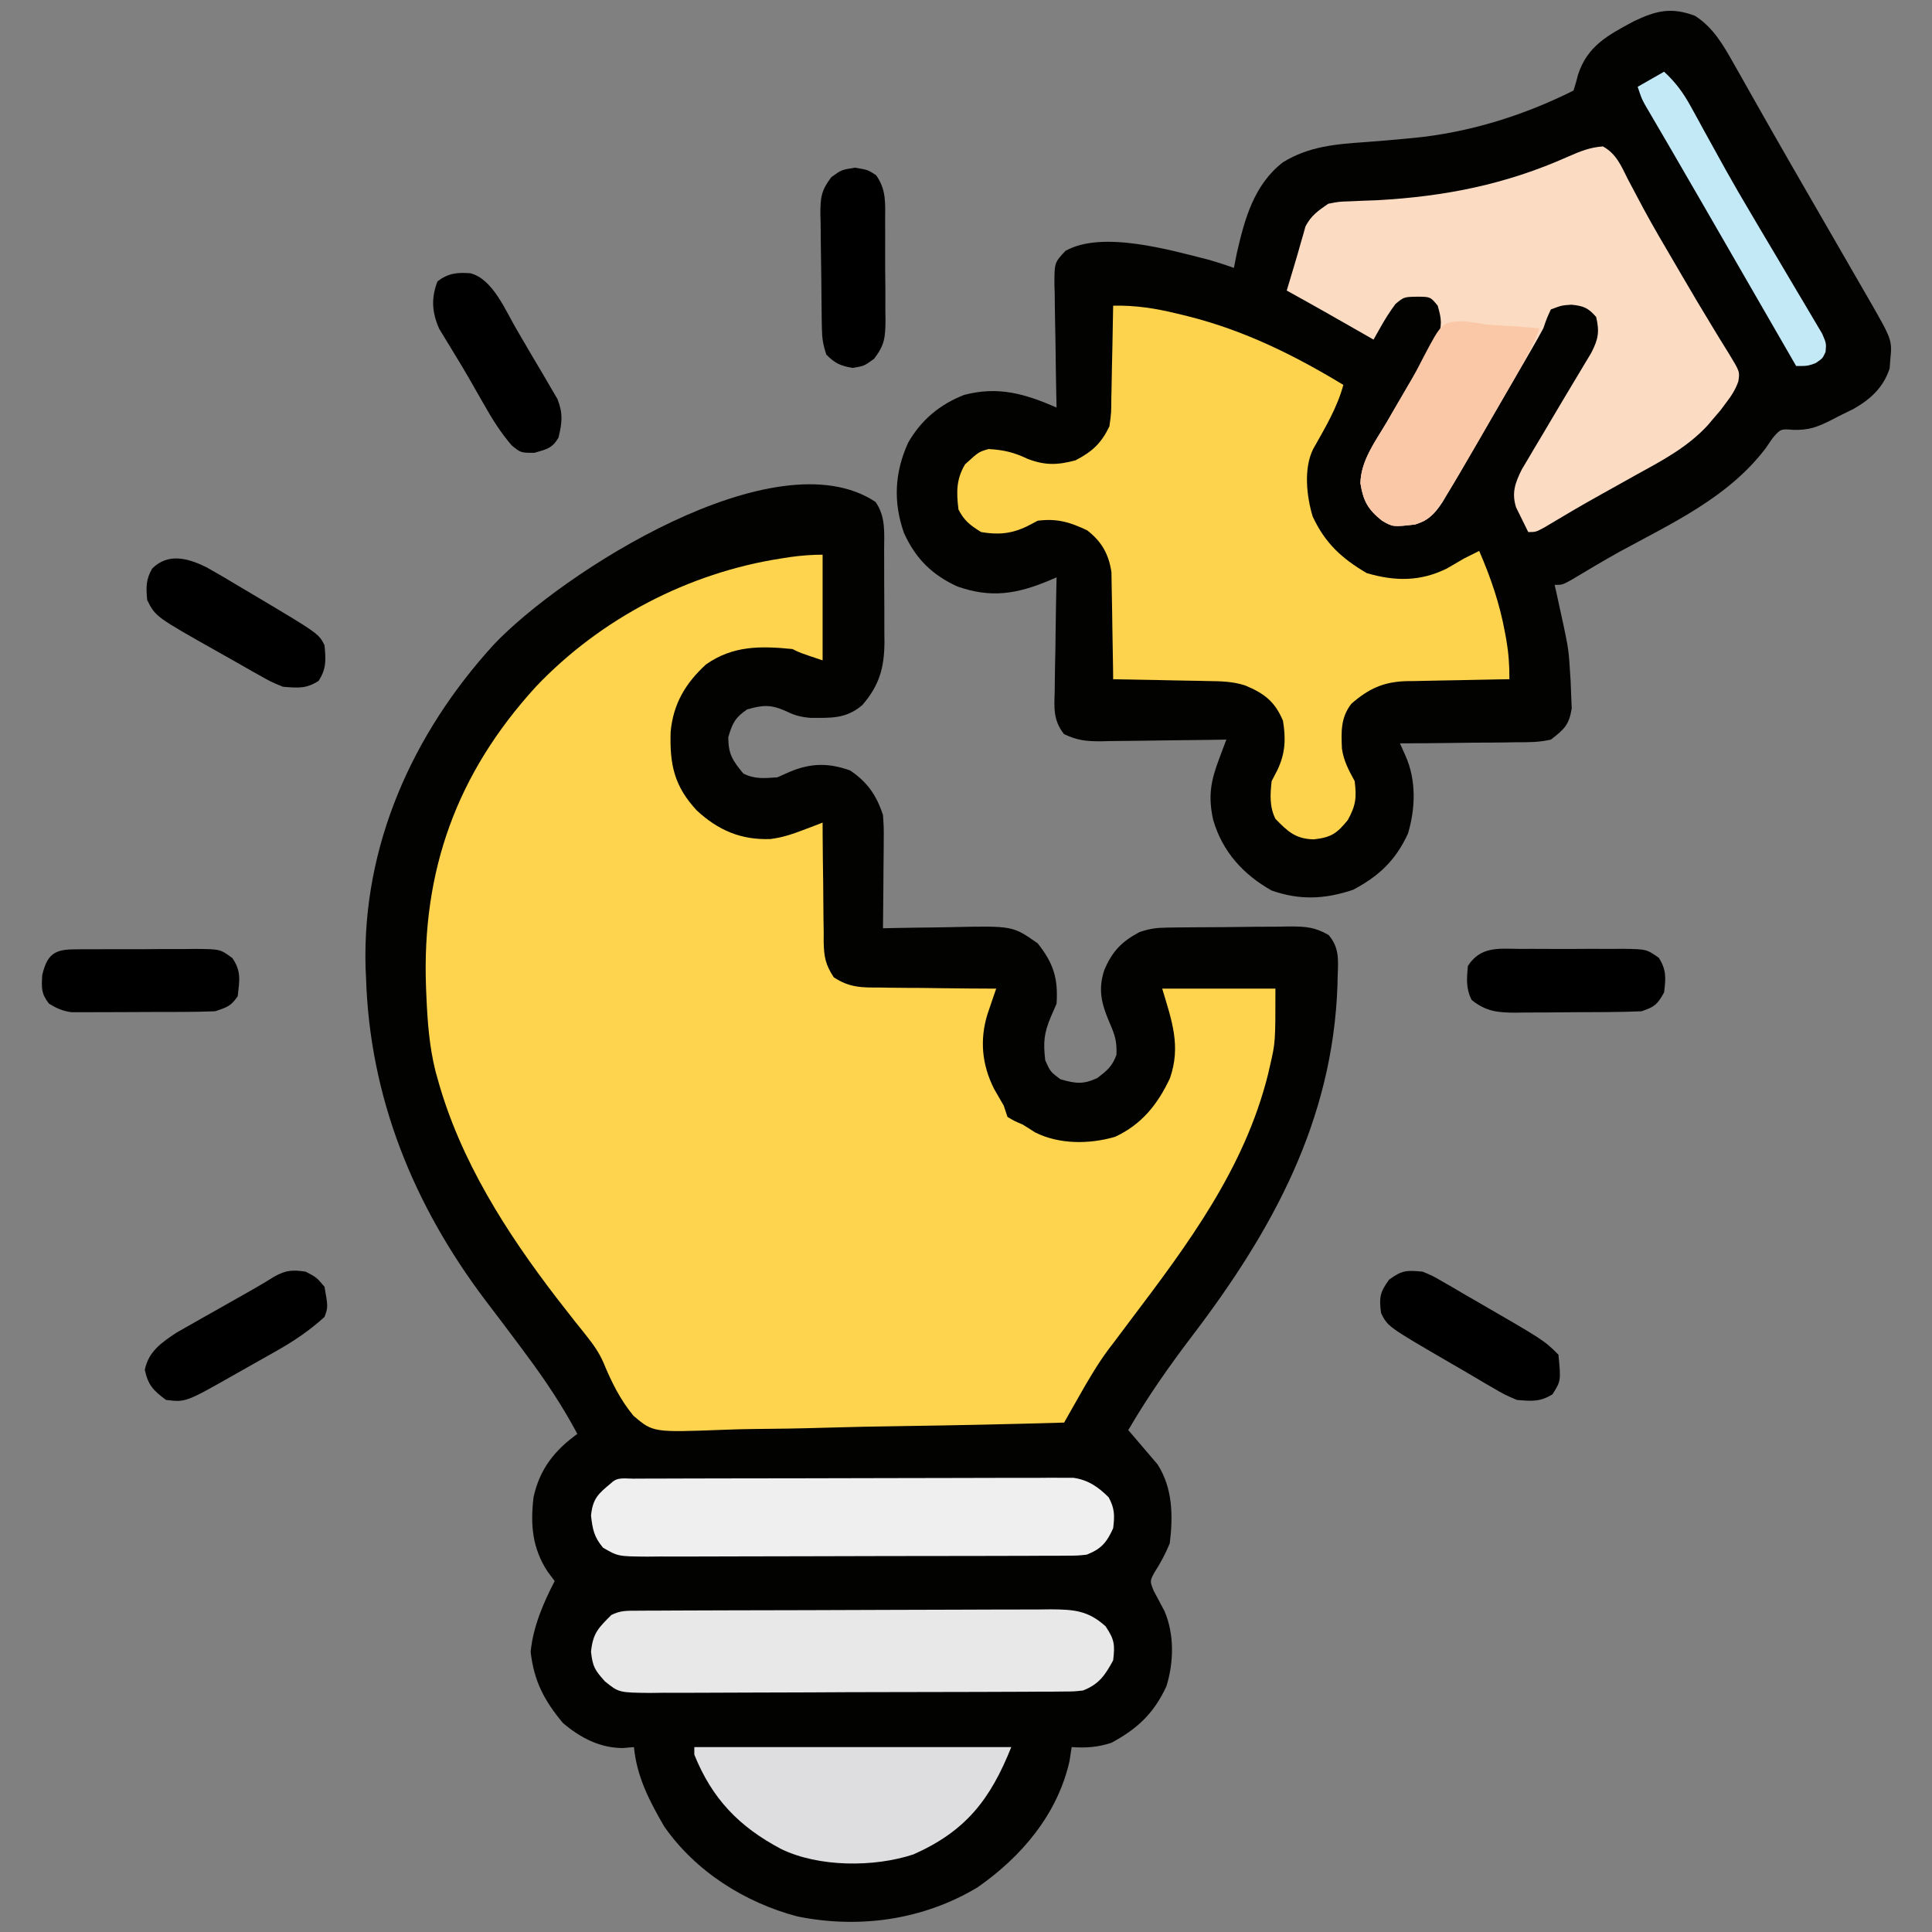 <?xml version="1.0" encoding="UTF-8"?>
<svg version="1.1" xmlns="http://www.w3.org/2000/svg" width="512" height="512">
<rect width="100%" height="100%" fill="#808080" stroke="none"/>
<path d="M0 0 C2.793 3.87 2.306 8.328 2.301 12.895 C2.305 13.76 2.309 14.626 2.314 15.518 C2.32 17.347 2.32 19.177 2.316 21.007 C2.313 23.792 2.336 26.576 2.361 29.361 C2.364 31.143 2.364 32.925 2.363 34.707 C2.372 35.533 2.382 36.36 2.391 37.211 C2.338 43.965 1.043 48.651 -3.5 53.875 C-7.804 57.533 -11.81 57.26 -17.219 57.238 C-19.83 57.015 -21.435 56.59 -23.75 55.438 C-27.751 53.668 -29.822 53.818 -34 55 C-37.208 57.195 -37.891 58.633 -39 62.375 C-39 66.837 -37.82 68.616 -35 72 C-31.92 73.54 -29.413 73.224 -26 73 C-24.886 72.505 -23.773 72.01 -22.625 71.5 C-17.041 69.189 -12.369 69.151 -6.688 71.188 C-2.128 74.262 0.315 77.817 2 83 C2.227 86.322 2.227 86.322 2.195 90.051 C2.192 90.71 2.19 91.368 2.187 92.047 C2.176 94.136 2.151 96.224 2.125 98.312 C2.115 99.735 2.106 101.158 2.098 102.58 C2.076 106.054 2.041 109.527 2 113 C2.958 112.979 3.916 112.958 4.902 112.937 C8.488 112.864 12.074 112.818 15.66 112.78 C17.206 112.76 18.752 112.733 20.297 112.698 C36.389 112.345 36.389 112.345 43 117 C47.197 122.273 48.447 126.295 48 133 C47.258 134.702 47.258 134.702 46.5 136.438 C44.632 140.874 44.461 143.226 45 148 C46.389 151.049 46.389 151.049 49 153 C52.98 154.158 55.028 154.453 58.812 152.688 C61.376 150.71 62.794 149.588 63.875 146.5 C64.005 142.866 63.471 141.332 62.062 138.062 C59.925 133.08 58.902 129.263 60.695 123.934 C62.829 119.066 65.213 116.546 70 114 C72.753 113.082 74.457 112.86 77.3 112.823 C78.597 112.804 78.597 112.804 79.92 112.784 C80.851 112.777 81.783 112.769 82.742 112.762 C83.703 112.754 84.663 112.746 85.653 112.737 C87.685 112.723 89.718 112.713 91.75 112.705 C94.856 112.688 97.961 112.644 101.066 112.6 C103.042 112.589 105.017 112.581 106.992 112.574 C108.383 112.548 108.383 112.548 109.802 112.521 C113.993 112.535 116.398 112.652 120.088 114.784 C122.954 118.106 122.661 121.39 122.5 125.562 C122.471 126.821 122.471 126.821 122.442 128.105 C121.204 163.957 105.277 193.008 83.977 220.984 C77.816 229.08 72.123 237.201 67 246 C67.398 246.459 67.797 246.918 68.207 247.391 C69.814 249.252 71.409 251.124 73 253 C73.578 253.681 74.155 254.361 74.75 255.062 C78.812 261.358 78.89 268.782 78 276 C76.844 278.804 75.544 281.238 73.898 283.781 C72.72 286.034 72.72 286.034 73.75 288.594 C74.691 290.405 75.653 292.205 76.625 294 C79.245 300.2 79.081 307.494 77.121 313.852 C73.837 321.028 69.375 325.192 62.5 328.875 C58.795 330.066 55.866 330.237 52 330 C51.814 331.217 51.629 332.434 51.438 333.688 C48.246 347.859 38.66 359.099 26.992 367.211 C12.589 375.823 -4.315 378.193 -20.688 374.875 C-34.594 371.211 -47.719 362.927 -56 351 C-59.932 344.201 -63.211 337.944 -64 330 C-64.969 330.082 -65.939 330.165 -66.938 330.25 C-73.068 330.238 -78.212 327.51 -82.812 323.625 C-87.793 317.648 -90.475 312.549 -91.375 304.75 C-90.709 298.092 -88.073 291.911 -85 286 C-85.619 285.175 -86.237 284.35 -86.875 283.5 C-90.972 277.246 -91.468 271.011 -90.602 263.746 C-88.979 256.341 -85.041 251.355 -79 247 C-82.98 239.503 -87.569 232.675 -92.625 225.875 C-93.23 225.06 -93.834 224.245 -94.457 223.406 C-97.405 219.447 -100.376 215.507 -103.375 211.586 C-122.437 186.35 -134.051 157.798 -135 126 C-135.04 125.181 -135.08 124.363 -135.121 123.52 C-136.043 91.14 -122.684 61.396 -101.117 37.797 C-83.311 18.957 -26.529 -17.594 0 0 Z " fill="#020201" transform="translate(232,133)"/>
<path d="M0 0 C4.817 3.104 7.401 7.595 10.176 12.512 C10.808 13.625 11.44 14.739 12.091 15.886 C12.769 17.091 13.447 18.295 14.125 19.5 C15.197 21.393 16.271 23.284 17.344 25.176 C18.079 26.471 18.813 27.765 19.546 29.06 C23.183 35.478 26.87 41.865 30.562 48.25 C31.791 50.377 33.018 52.505 34.246 54.633 C36.029 57.723 37.813 60.813 39.598 63.901 C41.277 66.807 42.952 69.716 44.625 72.625 C45.123 73.485 45.621 74.344 46.134 75.23 C52.272 85.925 52.272 85.925 51.75 91.25 C51.697 91.971 51.644 92.691 51.59 93.434 C49.943 98.473 46.551 101.596 42.07 104.148 C40.7 104.843 39.322 105.522 37.938 106.188 C37.256 106.542 36.574 106.896 35.871 107.262 C32.262 109.042 30.185 109.821 26.066 109.73 C22.699 109.454 22.699 109.454 20.582 111.902 C19.613 113.312 19.613 113.312 18.625 114.75 C8.674 127.72 -5.971 134.379 -20.055 142.067 C-24.358 144.465 -28.585 146.986 -32.807 149.523 C-35.188 150.812 -35.188 150.812 -37.188 150.812 C-36.983 151.73 -36.778 152.648 -36.566 153.594 C-33.519 167.473 -33.519 167.473 -33.188 172.812 C-33.111 173.94 -33.035 175.068 -32.957 176.23 C-32.885 178.096 -32.885 178.096 -32.812 180 C-32.764 181.169 -32.715 182.338 -32.664 183.543 C-33.367 187.934 -34.677 189.114 -38.188 191.812 C-41.268 192.542 -44.271 192.534 -47.426 192.52 C-48.307 192.535 -49.187 192.55 -50.095 192.565 C-52.897 192.608 -55.698 192.617 -58.5 192.625 C-60.404 192.648 -62.309 192.674 -64.213 192.701 C-68.871 192.764 -73.529 192.796 -78.188 192.812 C-77.702 193.897 -77.217 194.982 -76.717 196.1 C-73.838 202.537 -74.051 210.041 -76.066 216.73 C-79.317 223.821 -83.801 228.027 -90.625 231.625 C-98.132 234.127 -104.675 234.428 -112.188 231.812 C-119.76 227.544 -125.245 221.49 -127.68 213.094 C-129.054 206.922 -128.348 202.87 -126.16 197.055 C-125.793 196.071 -125.426 195.087 -125.047 194.074 C-124.763 193.328 -124.48 192.581 -124.188 191.812 C-125.373 191.833 -126.559 191.854 -127.78 191.876 C-132.187 191.948 -136.595 191.994 -141.003 192.032 C-142.909 192.052 -144.815 192.08 -146.72 192.114 C-149.464 192.163 -152.206 192.185 -154.949 192.203 C-155.798 192.224 -156.648 192.244 -157.522 192.266 C-161.334 192.267 -163.757 192.02 -167.234 190.346 C-170.114 186.61 -169.818 183.483 -169.676 178.891 C-169.665 177.601 -169.665 177.601 -169.654 176.285 C-169.626 173.543 -169.564 170.803 -169.5 168.062 C-169.475 166.202 -169.452 164.341 -169.432 162.48 C-169.377 157.924 -169.29 153.368 -169.188 148.812 C-169.846 149.095 -170.504 149.378 -171.182 149.67 C-179.707 153.229 -186.518 154.372 -195.438 151.25 C-202.221 148.16 -206.535 143.846 -209.625 137.062 C-212.512 128.815 -212.116 121.049 -208.508 113.102 C-205.034 107.08 -200.166 103.012 -193.703 100.473 C-184.592 98.082 -177.559 100.177 -169.188 103.812 C-169.214 102.652 -169.24 101.492 -169.267 100.296 C-169.357 95.987 -169.415 91.679 -169.462 87.37 C-169.487 85.505 -169.521 83.641 -169.565 81.777 C-169.625 79.096 -169.654 76.416 -169.676 73.734 C-169.702 72.902 -169.727 72.07 -169.754 71.212 C-169.757 65.421 -169.757 65.421 -166.823 62.286 C-157.062 56.83 -139.208 62.041 -128.75 64.68 C-126.539 65.339 -124.357 66.026 -122.188 66.812 C-121.816 64.925 -121.816 64.925 -121.438 63 C-119.357 53.874 -116.902 44.774 -109.188 38.812 C-102.29 34.566 -95.175 34.013 -87.232 33.459 C-83.761 33.211 -80.297 32.897 -76.832 32.578 C-76.158 32.516 -75.483 32.454 -74.788 32.39 C-59.984 30.974 -45.499 26.468 -32.188 19.812 C-31.737 18.433 -31.351 17.033 -31 15.625 C-28.528 7.967 -23.029 5.111 -16.188 1.438 C-10.244 -1.386 -6.303 -2.348 0 0 Z " fill="#020201" transform="translate(449.188,4.188)"/>
<path d="M0 0 C0 9.24 0 18.48 0 28 C-6 26 -6 26 -8 25 C-16.437 24.167 -23.741 24.054 -30.906 29.082 C-36.369 34.086 -39.584 39.561 -40.273 46.918 C-40.544 55.636 -39.339 61.31 -33.355 67.777 C-27.642 73.052 -21.648 75.626 -13.835 75.353 C-10.703 74.963 -8.117 74.096 -5.172 72.973 C-4.198 72.605 -3.225 72.238 -2.222 71.86 C-1.122 71.434 -1.122 71.434 0 71 C0.004 72.125 0.008 73.25 0.012 74.409 C0.034 78.593 0.089 82.777 0.153 86.961 C0.176 88.77 0.19 90.578 0.196 92.387 C0.205 94.992 0.246 97.595 0.293 100.199 C0.289 101.005 0.285 101.81 0.281 102.64 C0.384 106.623 0.737 108.599 2.967 112.006 C7.126 114.74 10.357 114.73 15.238 114.707 C16.559 114.73 16.559 114.73 17.907 114.753 C20.709 114.796 23.51 114.805 26.312 114.812 C28.217 114.836 30.121 114.861 32.025 114.889 C36.684 114.951 41.341 114.984 46 115 C45.683 115.92 45.683 115.92 45.36 116.858 C44.949 118.068 44.949 118.068 44.529 119.303 C44.256 120.102 43.983 120.9 43.702 121.723 C41.578 128.611 42.227 135.178 45.438 141.562 C46.29 143.042 47.144 144.522 48 146 C48.33 146.99 48.66 147.98 49 149 C50.866 150.105 50.866 150.105 53 151 C54.114 151.701 55.227 152.403 56.375 153.125 C62.766 156.309 70.723 156.248 77.504 154.27 C84.561 150.989 88.785 145.687 92.051 138.742 C95.005 130.207 92.564 123.546 90 115 C99.9 115 109.8 115 120 115 C120 129.221 120 129.221 118.562 135.438 C118.391 136.186 118.219 136.935 118.042 137.707 C111.794 162.762 96.72 182.855 81.43 203.076 C79.989 204.984 78.557 206.898 77.125 208.812 C76.722 209.337 76.318 209.862 75.903 210.403 C72.857 214.482 70.336 218.823 67.832 223.249 C67.462 223.899 67.093 224.548 66.712 225.218 C65.807 226.811 64.903 228.405 64 230 C49.588 230.422 35.178 230.737 20.761 230.933 C14.066 231.025 7.374 231.153 0.681 231.358 C-5.783 231.554 -12.244 231.661 -18.712 231.708 C-21.174 231.741 -23.635 231.806 -26.095 231.903 C-44.904 232.618 -44.904 232.618 -50.098 228.226 C-53.66 223.922 -55.98 219.194 -58.098 214.054 C-59.235 211.464 -60.735 209.327 -62.496 207.121 C-62.986 206.5 -63.475 205.878 -63.98 205.238 C-64.461 204.644 -64.942 204.05 -65.438 203.438 C-66.536 202.036 -67.633 200.632 -68.727 199.227 C-69.268 198.532 -69.81 197.838 -70.368 197.122 C-83.829 179.617 -96.049 160.484 -102 139 C-102.192 138.313 -102.384 137.626 -102.582 136.918 C-104.228 130.347 -104.714 123.752 -105 117 C-105.034 116.198 -105.068 115.397 -105.103 114.571 C-106.233 83.673 -96.938 57.94 -76 35 C-58.89 16.978 -35.556 4.793 -11 1 C-10.166 0.871 -9.332 0.742 -8.473 0.609 C-5.628 0.218 -2.873 0 0 0 Z " fill="#FED44E" transform="translate(218,147)"/>
<path d="M0 0 C6.036 -0.104 11.173 0.705 17 2.125 C17.926 2.349 18.851 2.574 19.805 2.805 C34.702 6.558 47.889 13.052 61 21 C59.332 27.171 56.102 32.466 53 38 C50.438 43.123 51.255 50.545 52.871 55.871 C56.155 62.944 60.563 66.978 67.188 70.875 C74.664 73.081 81.45 73.145 88.5 69.625 C90.009 68.765 91.509 67.891 93 67 C94.328 66.322 95.659 65.652 97 65 C100.069 72.085 102.417 78.919 103.812 86.5 C103.998 87.505 103.998 87.505 104.187 88.529 C104.794 92.066 105.047 95.42 105 99 C104.032 99.015 103.064 99.029 102.066 99.044 C98.454 99.102 94.842 99.18 91.23 99.262 C89.671 99.296 88.111 99.324 86.552 99.346 C84.302 99.38 82.054 99.433 79.805 99.488 C79.114 99.495 78.423 99.501 77.711 99.508 C71.583 99.691 67.704 101.518 63.125 105.5 C60.282 109.168 60.431 112.898 60.625 117.391 C61.097 120.678 62.419 123.101 64 126 C64.547 130.38 64.319 132.418 62.188 136.312 C59.276 139.889 57.809 140.907 53.188 141.438 C48.355 141.339 46.307 139.388 43 136 C41.406 132.813 41.607 129.47 42 126 C42.495 125.051 42.99 124.103 43.5 123.125 C45.626 118.696 45.802 114.828 45 110 C42.87 104.925 40.054 102.761 34.986 100.649 C31.737 99.587 28.481 99.52 25.098 99.488 C24.014 99.461 24.014 99.461 22.908 99.434 C20.626 99.38 18.345 99.346 16.062 99.312 C14.505 99.279 12.947 99.245 11.389 99.209 C7.593 99.124 3.797 99.057 0 99 C-0.014 97.593 -0.014 97.593 -0.028 96.158 C-0.072 92.657 -0.134 89.158 -0.208 85.658 C-0.236 84.147 -0.257 82.636 -0.271 81.125 C-0.293 78.944 -0.339 76.766 -0.391 74.586 C-0.412 73.277 -0.433 71.968 -0.454 70.619 C-1.175 65.841 -3.045 62.507 -6.895 59.539 C-11.427 57.379 -14.88 56.336 -20 57 C-20.949 57.495 -21.898 57.99 -22.875 58.5 C-26.998 60.479 -30.499 60.771 -35 60 C-37.87 58.206 -39.491 57.017 -41 54 C-41.544 49.461 -41.623 46.046 -39.25 42.062 C-35.642 38.755 -35.642 38.755 -33 38 C-29.02 38.225 -26.227 38.891 -22.625 40.625 C-18.028 42.369 -14.713 42.262 -10 41 C-5.521 38.677 -3.185 36.516 -1 32 C-0.498 28.424 -0.498 28.424 -0.488 24.512 C-0.47 23.809 -0.452 23.105 -0.434 22.381 C-0.38 20.15 -0.346 17.919 -0.312 15.688 C-0.279 14.169 -0.245 12.65 -0.209 11.131 C-0.124 7.421 -0.057 3.711 0 0 Z " fill="#FDD34E" transform="translate(295,81)"/>
<path d="M0 0 C3.576 1.933 4.894 5.259 6.656 8.762 C7.527 10.409 8.401 12.055 9.277 13.699 C9.746 14.586 10.215 15.473 10.699 16.387 C13.417 21.416 16.325 26.333 19.219 31.262 C19.81 32.277 20.402 33.292 21.012 34.337 C23.757 39.04 26.526 43.724 29.371 48.367 C29.845 49.148 30.319 49.928 30.807 50.732 C31.681 52.169 32.566 53.6 33.463 55.024 C36.297 59.698 36.297 59.698 35.891 62.285 C35.099 64.539 34.041 66.111 32.594 68.012 C32.127 68.637 31.66 69.262 31.18 69.906 C30.209 71.041 30.209 71.041 29.219 72.199 C28.58 72.962 28.58 72.962 27.927 73.74 C22.466 79.749 15.558 83.335 8.531 87.199 C7.315 87.878 6.1 88.557 4.885 89.238 C3.086 90.246 1.287 91.252 -0.516 92.252 C-5.56 95.051 -10.519 97.979 -15.464 100.949 C-17.781 102.199 -17.781 102.199 -19.781 102.199 C-20.486 100.812 -21.169 99.414 -21.844 98.012 C-22.227 97.234 -22.609 96.457 -23.004 95.656 C-24.215 91.827 -23.259 89.157 -21.494 85.619 C-20.957 84.716 -20.42 83.813 -19.867 82.883 C-18.972 81.364 -18.972 81.364 -18.059 79.814 C-17.431 78.766 -16.803 77.717 -16.156 76.637 C-15.552 75.615 -14.947 74.594 -14.324 73.541 C-11.824 69.316 -9.321 65.093 -6.783 60.889 C-6.149 59.829 -5.516 58.768 -4.863 57.676 C-4.288 56.721 -3.713 55.767 -3.12 54.784 C-1.237 51.149 -0.85 49.18 -1.781 45.199 C-3.908 42.758 -5.134 42.262 -8.344 41.949 C-10.918 42.124 -10.918 42.124 -13.781 43.199 C-14.843 45.49 -14.843 45.49 -15.781 48.199 C-16.757 50.017 -17.766 51.817 -18.801 53.602 C-19.405 54.647 -20.009 55.692 -20.632 56.769 C-21.603 58.436 -21.603 58.436 -22.594 60.137 C-23.265 61.292 -23.936 62.448 -24.606 63.604 C-26.324 66.56 -28.046 69.512 -29.769 72.464 C-30.752 74.148 -31.731 75.834 -32.71 77.52 C-34.479 80.562 -36.254 83.6 -38.031 86.637 C-38.567 87.559 -39.103 88.481 -39.656 89.431 C-40.406 90.707 -40.406 90.707 -41.172 92.008 C-41.605 92.748 -42.039 93.489 -42.485 94.252 C-44.629 97.474 -46.065 98.96 -49.781 100.199 C-55.633 100.862 -55.633 100.862 -58.535 99.188 C-62.289 96.175 -63.495 93.974 -64.254 89.273 C-64.154 83.23 -60.189 78.053 -57.219 73.012 C-56.305 71.421 -56.305 71.421 -55.373 69.799 C-52.881 65.471 -50.387 61.158 -47.719 56.935 C-47.071 55.892 -46.422 54.848 -45.754 53.773 C-45.16 52.845 -44.566 51.916 -43.953 50.96 C-42.505 47.548 -42.753 45.721 -43.781 42.199 C-45.713 39.851 -45.713 39.851 -49.156 39.824 C-52.733 39.892 -52.733 39.892 -54.969 41.762 C-56.457 43.763 -57.675 45.688 -58.895 47.852 C-59.517 48.956 -60.14 50.061 -60.781 51.199 C-61.687 50.68 -62.594 50.16 -63.527 49.625 C-70.255 45.772 -76.989 41.937 -83.781 38.199 C-83.075 35.799 -82.359 33.401 -81.629 31.008 C-81.094 29.236 -80.578 27.457 -80.09 25.672 C-79.864 24.897 -79.639 24.122 -79.406 23.324 C-79.116 22.276 -79.116 22.276 -78.82 21.207 C-77.33 18.328 -75.446 17.022 -72.781 15.199 C-69.992 14.641 -69.992 14.641 -66.941 14.547 C-65.807 14.496 -64.673 14.445 -63.504 14.392 C-62.296 14.349 -61.088 14.306 -59.844 14.262 C-41.856 13.272 -25.698 10.076 -9.211 2.703 C-6.054 1.317 -3.455 0.247 0 0 Z " fill="#FBDCC3" transform="translate(424.781,38.801)"/>
<path d="M0 0 C1.029 -0.007 2.058 -0.014 3.118 -0.022 C4.252 -0.024 5.385 -0.027 6.553 -0.03 C7.744 -0.036 8.934 -0.043 10.16 -0.05 C14.114 -0.07 18.067 -0.081 22.021 -0.091 C23.382 -0.095 24.744 -0.099 26.105 -0.103 C32.501 -0.123 38.898 -0.137 45.294 -0.145 C52.676 -0.155 60.056 -0.181 67.437 -0.222 C73.144 -0.252 78.85 -0.267 84.556 -0.27 C87.964 -0.272 91.371 -0.281 94.778 -0.306 C98.582 -0.331 102.386 -0.33 106.19 -0.323 C107.315 -0.336 108.441 -0.348 109.6 -0.362 C115.745 -0.321 119.502 -0.052 124.13 4.147 C126.487 7.681 126.62 8.983 126.13 13.147 C123.988 17.125 122.348 19.511 118.13 21.147 C115.734 21.407 115.734 21.407 113.02 21.421 C111.472 21.436 111.472 21.436 109.894 21.452 C108.767 21.452 107.641 21.453 106.48 21.454 C105.29 21.462 104.099 21.47 102.872 21.479 C99.61 21.499 96.348 21.51 93.085 21.515 C91.045 21.518 89.006 21.525 86.966 21.532 C79.846 21.556 72.727 21.569 65.607 21.573 C58.977 21.576 52.347 21.606 45.717 21.648 C40.019 21.683 34.321 21.698 28.623 21.699 C25.222 21.7 21.822 21.708 18.422 21.737 C14.627 21.764 10.834 21.759 7.039 21.747 C5.356 21.769 5.356 21.769 3.638 21.791 C-4.856 21.712 -4.856 21.712 -8.551 18.735 C-11.246 15.727 -11.784 14.89 -12.245 10.897 C-11.75 5.954 -10.331 4.609 -6.87 1.147 C-4.401 -0.087 -2.762 0.013 0 0 Z " fill="#E8E8E8" transform="translate(168.87,426.853)"/>
<path d="M0 0 C1.556 -0.009 1.556 -0.009 3.144 -0.017 C4.292 -0.018 5.44 -0.02 6.623 -0.021 C7.824 -0.026 9.026 -0.031 10.264 -0.036 C13.57 -0.048 16.876 -0.055 20.182 -0.06 C22.247 -0.063 24.312 -0.067 26.377 -0.071 C32.836 -0.085 39.295 -0.095 45.754 -0.098 C53.212 -0.103 60.671 -0.12 68.129 -0.149 C73.891 -0.171 79.654 -0.181 85.416 -0.182 C88.859 -0.184 92.301 -0.189 95.743 -0.207 C99.586 -0.227 103.429 -0.223 107.271 -0.216 C108.411 -0.225 109.551 -0.234 110.726 -0.244 C112.299 -0.236 112.299 -0.236 113.904 -0.227 C114.812 -0.229 115.721 -0.23 116.657 -0.231 C120.589 0.342 123.243 2.177 126.018 4.953 C127.627 7.916 127.614 9.808 127.206 13.14 C125.481 16.935 124.052 18.619 120.206 20.14 C117.775 20.398 117.775 20.398 115.013 20.408 C113.963 20.416 112.913 20.425 111.831 20.434 C110.111 20.432 110.111 20.432 108.357 20.431 C106.539 20.441 106.539 20.441 104.685 20.451 C101.364 20.467 98.044 20.474 94.724 20.475 C92.649 20.476 90.573 20.481 88.498 20.486 C81.257 20.504 74.015 20.513 66.773 20.511 C60.026 20.51 53.279 20.531 46.532 20.563 C40.735 20.589 34.939 20.599 29.143 20.598 C25.682 20.598 22.222 20.603 18.762 20.624 C14.903 20.647 11.044 20.638 7.185 20.626 C6.04 20.638 4.895 20.649 3.716 20.66 C-4.002 20.599 -4.002 20.599 -7.98 18.298 C-10.364 15.463 -10.762 13.433 -11.169 9.765 C-10.699 5.221 -9.239 3.997 -5.794 1.14 C-4.151 -0.502 -2.265 0.007 0 0 Z " fill="#EFEFEF" transform="translate(167.794,391.86)"/>
<path d="M0 0 C27.72 0 55.44 0 84 0 C78.431 13.922 71.937 22.285 58.062 28.438 C47.629 31.886 32.96 31.851 23 27 C11.872 21.117 4.726 13.718 0 2 C0 1.34 0 0.68 0 0 Z " fill="#DEDDDF" transform="translate(184,463)"/>
<path d="M0 0 C1.964 0.249 3.923 0.545 5.875 0.875 C8.436 1.059 10.999 1.225 13.562 1.375 C15.667 1.538 17.771 1.703 19.875 1.875 C18.414 5.8 16.577 9.329 14.496 12.961 C14.168 13.535 13.84 14.11 13.501 14.702 C12.442 16.553 11.378 18.402 10.312 20.25 C9.584 21.519 8.855 22.788 8.126 24.056 C-8.049 52.183 -8.049 52.183 -13.125 53.875 C-18.977 54.537 -18.977 54.537 -21.879 52.863 C-25.635 49.849 -26.841 47.65 -27.594 42.945 C-27.493 36.927 -23.583 31.775 -20.625 26.75 C-19.658 25.086 -19.658 25.086 -18.671 23.389 C-17.395 21.2 -16.115 19.014 -14.83 16.832 C-13.408 14.366 -12.077 11.89 -10.801 9.348 C-5.961 0.164 -5.961 0.164 0 0 Z " fill="#FAC8A7" transform="translate(388.125,85.125)"/>
<path d="M0 0 C2.618 1.082 2.618 1.082 5.23 2.598 C6.199 3.153 7.168 3.708 8.166 4.279 C9.163 4.868 10.16 5.456 11.188 6.062 C12.165 6.624 13.143 7.185 14.15 7.764 C32.205 18.205 32.205 18.205 36 22 C36.67 28.927 36.67 28.927 34.438 32.5 C31.077 34.568 28.912 34.314 25 34 C21.746 32.611 21.746 32.611 18.438 30.676 C17.843 30.333 17.248 29.989 16.635 29.636 C14.748 28.542 12.874 27.427 11 26.312 C9.743 25.583 8.485 24.854 7.227 24.127 C-9.215 14.57 -9.215 14.57 -11 11 C-11.54 6.947 -11.342 5.463 -8.875 2.125 C-5.437 -0.416 -4.179 -0.392 0 0 Z " fill="#000000" transform="translate(377,337)"/>
<path d="M0 0 C2.875 1.5 2.875 1.5 5 4 C5.943 9.402 5.943 9.402 5 12 C1.04 15.586 -2.974 18.317 -7.641 20.953 C-8.249 21.299 -8.857 21.645 -9.484 22.001 C-11.403 23.089 -13.326 24.17 -15.25 25.25 C-16.555 25.989 -17.86 26.729 -19.164 27.469 C-31.778 34.614 -31.778 34.614 -37 34 C-40.323 31.544 -41.776 30.074 -42.625 26 C-41.608 21.119 -38.173 18.774 -34.125 16.103 C-32.578 15.228 -32.578 15.228 -31 14.336 C-29.866 13.689 -28.731 13.042 -27.562 12.375 C-26.375 11.708 -25.188 11.041 -24 10.375 C-22.812 9.701 -21.625 9.027 -20.438 8.352 C-18.252 7.11 -16.065 5.872 -13.875 4.638 C-11.998 3.569 -10.142 2.462 -8.312 1.315 C-5.268 -0.416 -3.454 -0.504 0 0 Z " fill="#000000" transform="translate(81,337)"/>
<path d="M0 0 C3.106 1.737 6.159 3.543 9.204 5.385 C10.242 5.998 11.279 6.611 12.349 7.243 C29.785 17.61 29.785 17.61 31.329 20.698 C31.684 24.534 31.876 26.844 29.767 30.135 C26.416 32.283 24.269 32.003 20.329 31.698 C17.183 30.416 17.183 30.416 14.021 28.627 C13.165 28.149 13.165 28.149 12.292 27.662 C11.092 26.988 9.897 26.307 8.705 25.619 C6.908 24.582 5.1 23.568 3.288 22.557 C-13.455 13.129 -13.455 13.129 -15.671 8.698 C-15.962 5.349 -16.036 3.34 -14.358 0.385 C-10.096 -3.877 -4.846 -2.363 0 0 Z " fill="#000000" transform="translate(54.671,150.302)"/>
<path d="M0 0 C6.086 1.507 9.448 10.212 12.493 15.248 C13.576 17.083 14.648 18.924 15.715 20.769 C16.448 22.03 17.19 23.285 17.941 24.536 C19.039 26.367 20.112 28.211 21.18 30.06 C21.818 31.146 22.455 32.231 23.112 33.349 C24.631 37.255 24.339 39.554 23.372 43.587 C21.649 46.459 20.264 46.619 16.997 47.587 C13.372 47.587 13.372 47.587 10.946 45.583 C7.985 42.138 5.786 38.593 3.559 34.65 C2.919 33.533 2.919 33.533 2.267 32.393 C1.392 30.866 0.521 29.337 -0.349 27.808 C-1.552 25.72 -2.793 23.661 -4.054 21.607 C-4.426 20.99 -4.798 20.373 -5.182 19.738 C-6.191 18.066 -7.21 16.401 -8.23 14.736 C-10.16 10.391 -10.407 6.613 -8.691 2.15 C-5.823 -0.023 -3.557 -0.25 0 0 Z " fill="#000000" transform="translate(124.628,72.413)"/>
<path d="M0 0 C0.961 -0.004 1.923 -0.008 2.914 -0.012 C4.944 -0.014 6.975 -0.007 9.006 0.01 C12.114 0.031 15.22 0.01 18.328 -0.016 C20.302 -0.013 22.276 -0.008 24.25 0 C25.179 -0.008 26.109 -0.016 27.066 -0.025 C33.464 0.068 33.464 0.068 36.715 2.346 C38.779 5.545 38.59 7.807 38.125 11.531 C36.365 14.716 35.626 15.364 32.125 16.531 C29.161 16.653 26.222 16.719 23.258 16.734 C22.386 16.74 21.514 16.746 20.616 16.752 C18.772 16.761 16.928 16.768 15.083 16.771 C12.268 16.781 9.452 16.812 6.637 16.844 C4.844 16.85 3.051 16.856 1.258 16.859 C0.418 16.872 -0.422 16.884 -1.287 16.897 C-5.97 16.879 -9.078 16.59 -12.875 13.531 C-14.421 10.44 -14.169 7.937 -13.875 4.531 C-10.486 -0.77 -5.682 -0.05 0 0 Z " fill="#000000" transform="translate(402.875,251.469)"/>
<path d="M0 0 C1.302 -0.019 1.302 -0.019 2.63 -0.038 C3.564 -0.036 4.498 -0.033 5.461 -0.03 C6.424 -0.035 7.387 -0.04 8.379 -0.045 C10.416 -0.052 12.453 -0.051 14.489 -0.042 C17.606 -0.033 20.721 -0.062 23.838 -0.094 C25.817 -0.096 27.795 -0.095 29.774 -0.092 C31.172 -0.109 31.172 -0.109 32.599 -0.126 C39.058 -0.057 39.058 -0.057 42.272 2.308 C44.672 5.872 44.154 8.175 43.684 12.404 C41.872 15.078 40.806 15.363 37.684 16.404 C34.708 16.514 31.757 16.568 28.781 16.572 C27.907 16.575 27.033 16.579 26.133 16.582 C24.284 16.587 22.436 16.59 20.587 16.589 C17.761 16.592 14.934 16.61 12.108 16.629 C10.311 16.632 8.515 16.634 6.719 16.635 C5.874 16.642 5.029 16.649 4.159 16.656 C3.368 16.653 2.577 16.65 1.762 16.647 C1.07 16.648 0.377 16.65 -0.337 16.651 C-2.693 16.357 -4.284 15.617 -6.316 14.404 C-8.413 11.708 -8.311 10.311 -8.129 6.842 C-6.931 1.774 -5.222 0.037 0 0 Z " fill="#000000" transform="translate(19.316,251.596)"/>
<path d="M0 0 C3.438 0.562 3.438 0.562 5.617 1.996 C8.379 5.889 8.03 9.517 8.004 14.184 C8.013 15.589 8.013 15.589 8.023 17.023 C8.03 19.002 8.027 20.982 8.014 22.961 C8 25.986 8.034 29.008 8.072 32.033 C8.073 33.958 8.071 35.883 8.066 37.809 C8.08 38.711 8.093 39.613 8.107 40.543 C8.04 45.03 7.889 46.971 5.09 50.641 C2.438 52.562 2.438 52.562 -0.625 53.062 C-3.841 52.515 -5.27 51.855 -7.562 49.562 C-8.452 46.895 -8.705 45.279 -8.755 42.538 C-8.771 41.733 -8.787 40.929 -8.804 40.1 C-8.849 36.431 -8.89 32.763 -8.913 29.094 C-8.929 27.16 -8.956 25.226 -8.995 23.292 C-9.049 20.499 -9.071 17.707 -9.086 14.914 C-9.109 14.052 -9.131 13.191 -9.155 12.303 C-9.139 7.922 -8.978 6.111 -6.252 2.513 C-3.562 0.562 -3.562 0.562 0 0 Z " fill="#000000" transform="translate(226.562,44.438)"/>
<path d="M0 0 C3.069 2.84 5.099 5.599 7.102 9.262 C7.669 10.289 8.236 11.316 8.82 12.375 C9.714 14.015 9.714 14.015 10.625 15.688 C11.888 17.975 13.152 20.261 14.418 22.547 C15.033 23.66 15.649 24.773 16.283 25.92 C18.443 29.795 20.671 33.624 22.938 37.438 C23.714 38.753 24.49 40.068 25.266 41.383 C26.805 43.986 28.35 46.586 29.9 49.183 C31.658 52.127 33.401 55.079 35.138 58.035 C35.834 59.213 36.533 60.388 37.238 61.561 C38.226 63.207 39.197 64.863 40.168 66.52 C40.738 67.48 41.308 68.44 41.895 69.429 C43 72 43 72 42.794 74.264 C42 76 42 76 40.125 77.25 C38 78 38 78 35 78 C33.476 75.359 31.952 72.718 30.429 70.076 C29.084 67.746 27.74 65.416 26.396 63.086 C22.947 57.108 19.498 51.13 16.051 45.152 C15.419 44.057 14.787 42.961 14.135 41.832 C12.883 39.66 11.63 37.487 10.378 35.315 C7.479 30.287 4.574 25.263 1.648 20.25 C1.135 19.369 0.622 18.488 0.093 17.58 C-0.857 15.95 -1.81 14.322 -2.765 12.696 C-3.18 11.983 -3.595 11.27 -4.023 10.535 C-4.384 9.92 -4.744 9.306 -5.115 8.672 C-6 7 -6 7 -7 4 C-4.69 2.68 -2.38 1.36 0 0 Z " fill="#C3E9F7" transform="translate(441,19)"/>
</svg>
